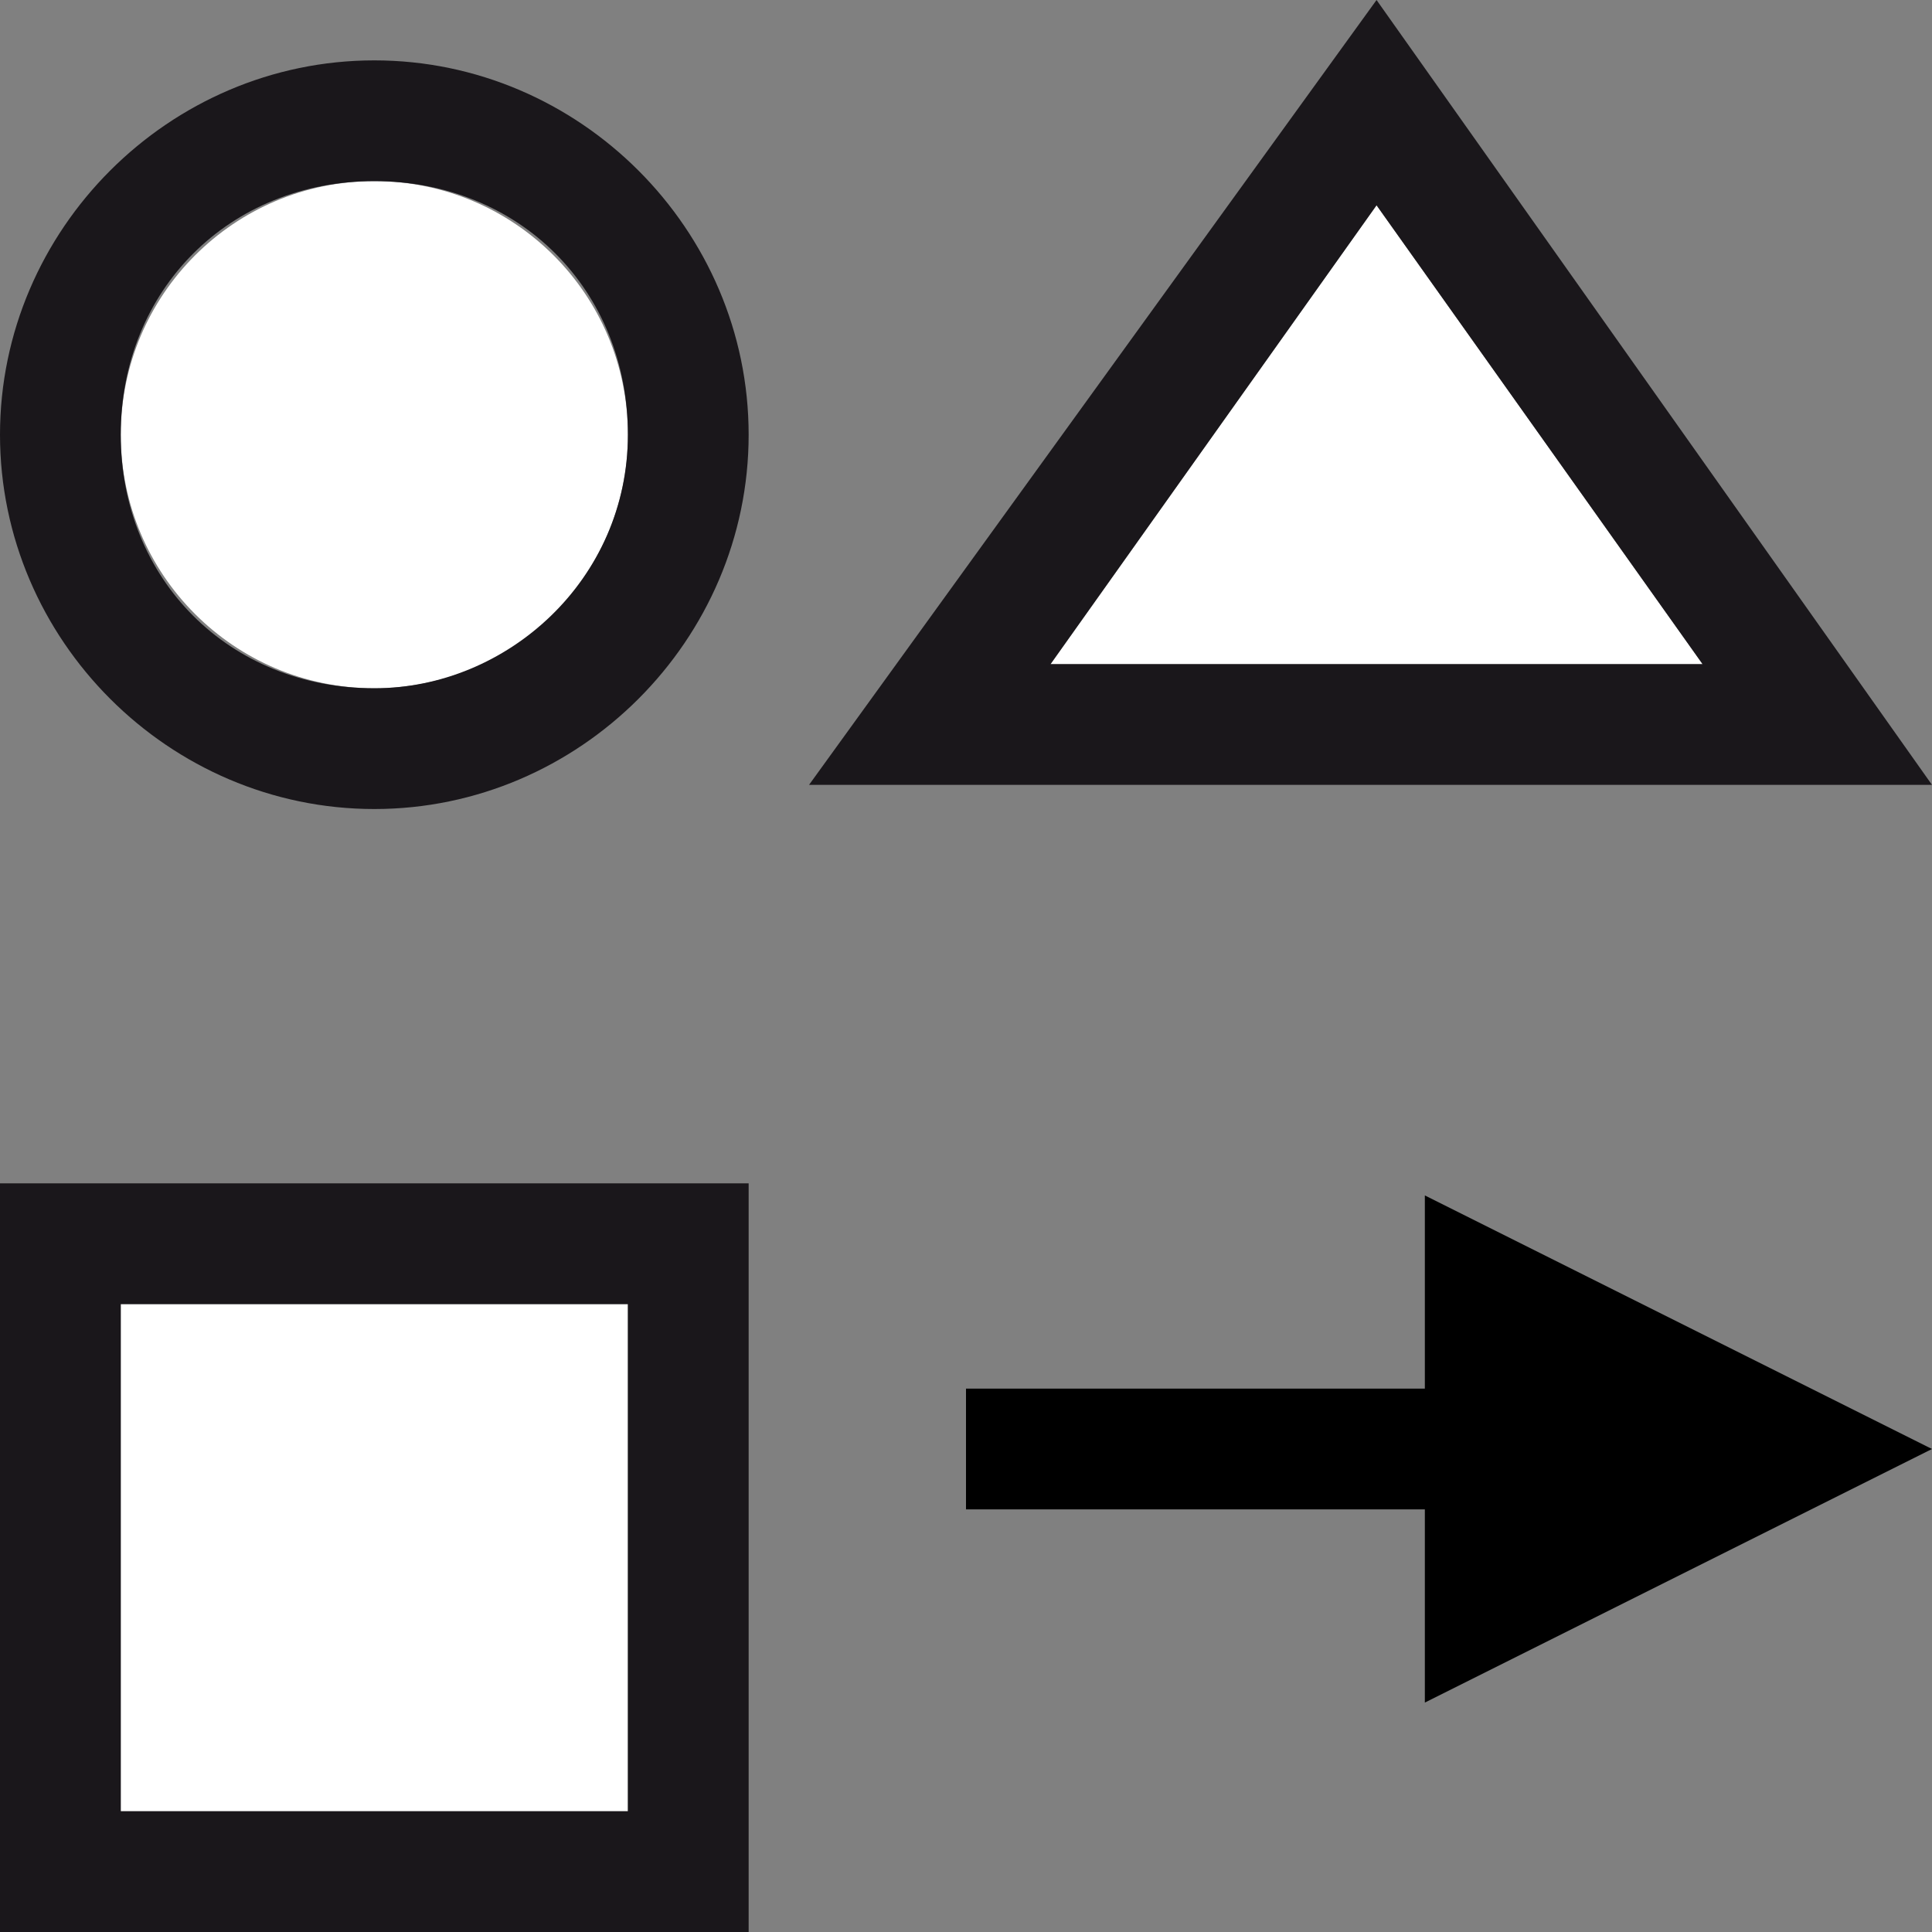 <?xml version="1.0" encoding="utf-8"?>
<!-- Generator: Adobe Illustrator 19.0.0, SVG Export Plug-In . SVG Version: 6.00 Build 0)  -->
<!DOCTYPE svg PUBLIC "-//W3C//DTD SVG 1.1//EN" "http://www.w3.org/Graphics/SVG/1.1/DTD/svg11.dtd">
<svg version="1.1" id="Ebene_1" xmlns="http://www.w3.org/2000/svg" xmlns:xlink="http://www.w3.org/1999/xlink" x="0px" y="0px"
	 viewBox="0 0 16 16" style="enable-background:new 0 0 16 16;" xml:space="preserve">
<rect x="0" y="0" width="16" height="16" fill="#808080" stroke="none"/>
<style type="text/css">
	.st0{fill:#FFFFFF;}
	.st1{fill:#1A171B;}
</style>
<g>
	<rect x="1" y="10.8" class="st0" width="4.2" height="4.2"/>
	<path class="st1" d="M0,16h6.2V9.8H0V16z M1,10.8h4.2V15H1V10.8z"/>
</g>
<g>
	<polygon class="st0" points="11.4,1.7 8.7,5.5 14.1,5.5 	"/>
	<path class="st1" d="M11.4,0L6.7,6.5H16L11.4,0z M11.4,1.7l2.7,3.8H8.7L11.4,1.7z"/>
</g>
<g>
	<circle class="st0" cx="3.1" cy="3.6" r="2.1"/>
	<path class="st1" d="M3.1,0.5C1.4,0.5,0,1.9,0,3.6s1.4,3.1,3.1,3.1s3.1-1.4,3.1-3.1S4.8,0.5,3.1,0.5z M3.1,5.7C1.9,5.7,1,4.8,1,3.6
		s0.9-2.1,2.1-2.1s2.1,0.9,2.1,2.1S4.2,5.7,3.1,5.7z"/>
</g>
<g id="XMLID_83_">
	<polygon id="XMLID_84_" points="16,12 11.8,9.9 11.8,11.5 8,11.5 8,12.5 11.8,12.5 11.8,14.1 	"/>
</g>
</svg>
